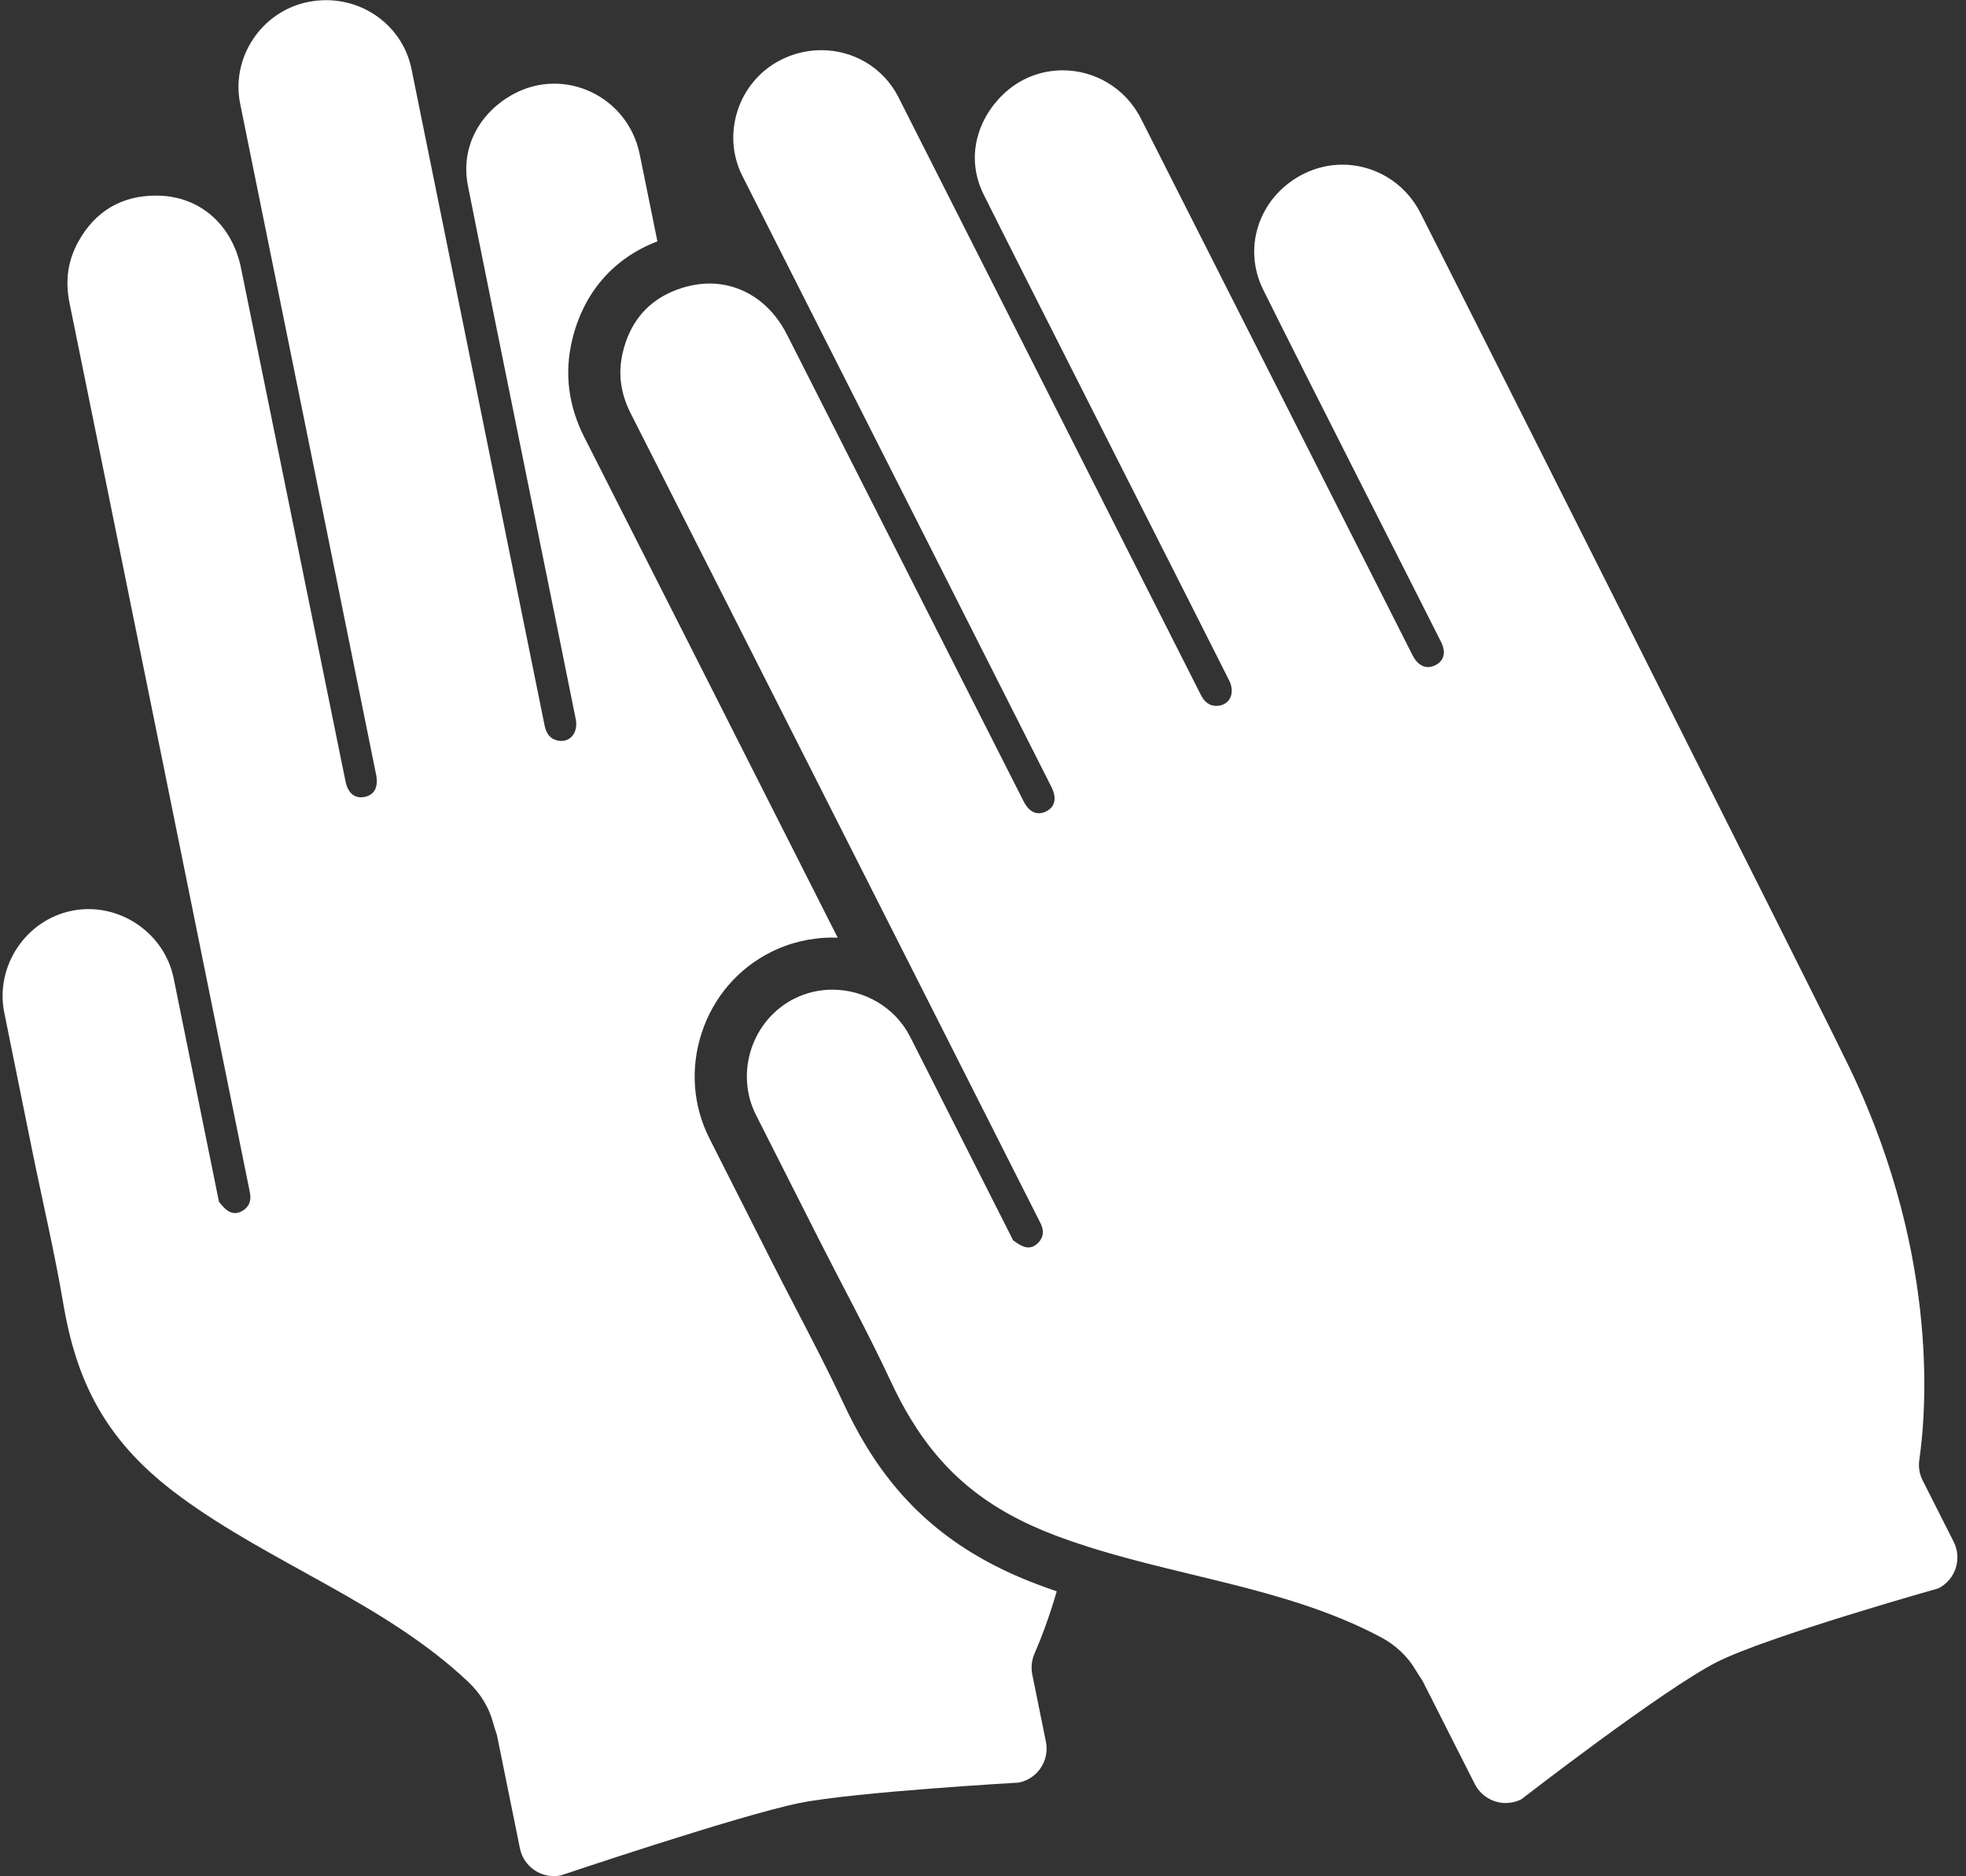 <?xml version="1.0" encoding="UTF-8"?>
<svg width="66px" height="63px" viewBox="0 0 66 63" version="1.1" xmlns="http://www.w3.org/2000/svg" xmlns:xlink="http://www.w3.org/1999/xlink">
    <rect x="0" y="0" width="66" height="63" fill="#333333" stroke="none"/>
    <!-- Generator: Sketch 50.2 (55047) - http://www.bohemiancoding.com/sketch -->
    <title>wiping-gloves-black-pair</title>
    <desc>Created with Sketch.</desc>
    <defs></defs>
    <g id="Page-1" stroke="none" stroke-width="1" fill="none" fill-rule="evenodd">
        <g id="Main-page-SCCCDM-Материалы" transform="translate(-564, -4153)" fill="#FFFFFF" fill-rule="nonzero">
            <g id="Group-6" transform="translate(407, 4002)">
                <g id="Group-14" transform="translate(82, 151)">
                    <g id="wiping-gloves-black-pair" transform="translate(107.856, 31.5) scale(-1, 1) translate(-107.856, -31.5) translate(75, 0)">
                        <path d="M63.302,30.581 C61.751,30.267 60.196,31.298 59.882,32.848 L58.36,40.356 C58.325,40.397 58.29,40.438 58.255,40.479 C58.084,40.678 57.881,40.811 57.615,40.678 C57.342,40.541 57.261,40.304 57.329,40.011 C57.342,39.951 57.353,39.891 57.365,39.831 C58.201,35.69 62.206,15.921 63.377,10.179 C63.525,9.454 63.447,8.777 63.088,8.124 C62.511,7.074 61.605,6.557 60.438,6.568 C59,6.58 57.917,7.548 57.62,9.005 C57.005,12.01 54.672,23.494 54.114,26.23 C54.031,26.637 53.804,26.821 53.474,26.758 C53.148,26.696 53.005,26.431 53.083,26.025 C53.137,25.746 56.842,7.455 57.649,3.485 C57.966,1.925 56.929,0.378 55.363,0.065 C53.76,-0.255 52.217,0.748 51.897,2.32 C51.438,4.579 47.557,23.719 47.43,24.356 C47.379,24.616 47.255,24.814 46.979,24.867 C46.579,24.944 46.293,24.61 46.384,24.146 C46.69,22.602 49.476,8.922 50.004,6.232 C50.266,4.901 49.566,3.759 48.499,3.171 C46.766,2.218 44.633,3.236 44.237,5.178 C44.104,5.83 43.895,6.854 43.642,8.105 C45.116,8.666 46.125,9.825 46.505,11.42 C46.77,12.527 46.633,13.623 46.098,14.676 C44.595,17.639 40.839,25.06 37.59,31.484 C37.649,31.482 37.708,31.481 37.768,31.481 C38.488,31.481 39.206,31.651 39.845,31.975 C40.945,32.531 41.765,33.491 42.155,34.678 C42.544,35.866 42.452,37.125 41.896,38.224 L41.732,38.548 L41.699,38.614 L40.743,40.504 L39.787,42.395 C39.515,42.932 39.234,43.473 38.962,43.996 C38.431,45.019 37.881,46.077 37.396,47.119 C37.153,47.639 36.904,48.109 36.634,48.553 C35.306,50.738 33.489,52.21 30.917,53.187 C30.691,53.273 30.464,53.354 30.236,53.432 C30.512,54.38 30.793,55.089 30.983,55.523 C31.079,55.743 31.105,55.987 31.058,56.223 L30.6,58.482 C30.472,59.112 30.88,59.727 31.51,59.854 C31.51,59.854 37.046,60.17 38.871,60.54 C40.89,60.949 46.886,62.971 46.886,62.971 C47.516,63.099 48.131,62.691 48.258,62.061 L49.019,58.309 C49.031,58.25 49.048,58.192 49.069,58.135 C49.097,58.057 49.122,57.977 49.144,57.893 C49.296,57.313 49.59,56.851 50.009,56.457 C52.782,53.844 56.552,52.526 59.632,50.274 C61.578,48.851 62.676,47.292 63.266,45.222 C63.392,44.781 63.494,44.317 63.578,43.826 C63.874,42.071 64.287,40.326 64.641,38.581 C65.351,35.079 64.772,37.931 65.482,34.429 C65.511,34.286 65.54,34.144 65.569,34.001 C65.883,32.451 64.852,30.895 63.302,30.581 Z" id="Shape"></path>
                        <path d="M15.163,60.54 C15.588,60.54 15.998,60.306 16.203,59.901 L17.932,56.484 C17.959,56.43 17.991,56.379 18.026,56.33 C18.074,56.262 18.119,56.191 18.162,56.117 C18.462,55.598 18.869,55.23 19.377,54.961 C22.593,53.257 26.372,52.932 29.814,51.726 C29.975,51.669 30.136,51.612 30.295,51.551 C32.549,50.695 34.021,49.483 35.138,47.644 C35.377,47.252 35.599,46.831 35.809,46.38 C36.561,44.766 37.421,43.193 38.225,41.605 C39.838,38.416 38.524,41.013 40.137,37.824 C40.203,37.694 40.269,37.564 40.334,37.435 C41.048,36.023 40.466,34.25 39.055,33.536 C38.645,33.328 38.204,33.23 37.767,33.23 C36.702,33.23 35.663,33.814 35.156,34.815 L31.698,41.651 C31.654,41.681 31.609,41.711 31.565,41.741 C31.441,41.825 31.314,41.885 31.186,41.885 C31.088,41.885 30.991,41.85 30.895,41.764 C30.668,41.559 30.652,41.309 30.795,41.044 C30.824,40.991 30.85,40.936 30.878,40.881 C32.038,38.583 35.872,31 39.291,24.245 C39.91,23.02 40.516,21.823 41.09,20.689 C42.545,17.814 43.794,15.348 44.537,13.884 C44.872,13.224 44.976,12.551 44.803,11.826 C44.58,10.892 44.063,10.234 43.286,9.855 C43.093,9.76 42.885,9.682 42.661,9.623 C42.4,9.554 42.142,9.52 41.891,9.52 C41.696,9.52 41.504,9.541 41.318,9.581 C40.472,9.762 39.745,10.343 39.297,11.226 C38.379,13.033 35.755,18.211 33.717,22.234 C32.67,24.299 31.778,26.06 31.349,26.905 C31.214,27.171 31.038,27.307 30.838,27.307 C30.759,27.307 30.677,27.286 30.592,27.244 C30.295,27.098 30.227,26.805 30.41,26.434 C30.469,26.315 32.335,22.624 34.494,18.353 C36.245,14.892 38.188,11.05 39.518,8.422 C40.063,7.345 40.505,6.471 40.788,5.911 C41.508,4.491 40.918,2.724 39.491,2.007 C39.055,1.788 38.593,1.684 38.14,1.684 C37.075,1.684 36.06,2.259 35.551,3.263 C34.509,5.319 25.693,22.745 25.402,23.326 C25.29,23.548 25.133,23.701 24.882,23.701 C24.866,23.701 24.848,23.7 24.831,23.699 C24.424,23.667 24.237,23.269 24.449,22.846 C25.152,21.438 31.466,8.987 32.689,6.533 C33.294,5.319 32.922,4.032 32.049,3.182 C31.476,2.625 30.754,2.361 30.038,2.361 C28.983,2.361 27.941,2.934 27.407,3.987 C25.859,7.038 19.784,19.054 18.288,22.008 C18.158,22.265 17.973,22.399 17.771,22.399 C17.691,22.399 17.608,22.378 17.524,22.335 C17.233,22.186 17.16,21.905 17.337,21.55 C17.986,20.251 21.993,12.381 23.307,9.724 C24.033,8.254 23.395,6.544 21.926,5.827 C21.514,5.625 21.077,5.529 20.647,5.529 C19.589,5.529 18.57,6.109 18.042,7.123 C17.592,7.988 4.062,34.893 3.869,35.35 C0.596,41.82 1.033,47.319 1.279,49.016 C1.314,49.254 1.275,49.496 1.166,49.711 L0.126,51.767 C-0.165,52.341 0.065,53.042 0.639,53.332 C0.639,53.332 6.374,54.947 8.071,55.805 C9.873,56.717 14.638,60.414 14.638,60.414 C14.807,60.499 14.987,60.54 15.163,60.54 Z" id="Shape"></path>
                    </g>
                </g>
            </g>
        </g>
    </g>
</svg>